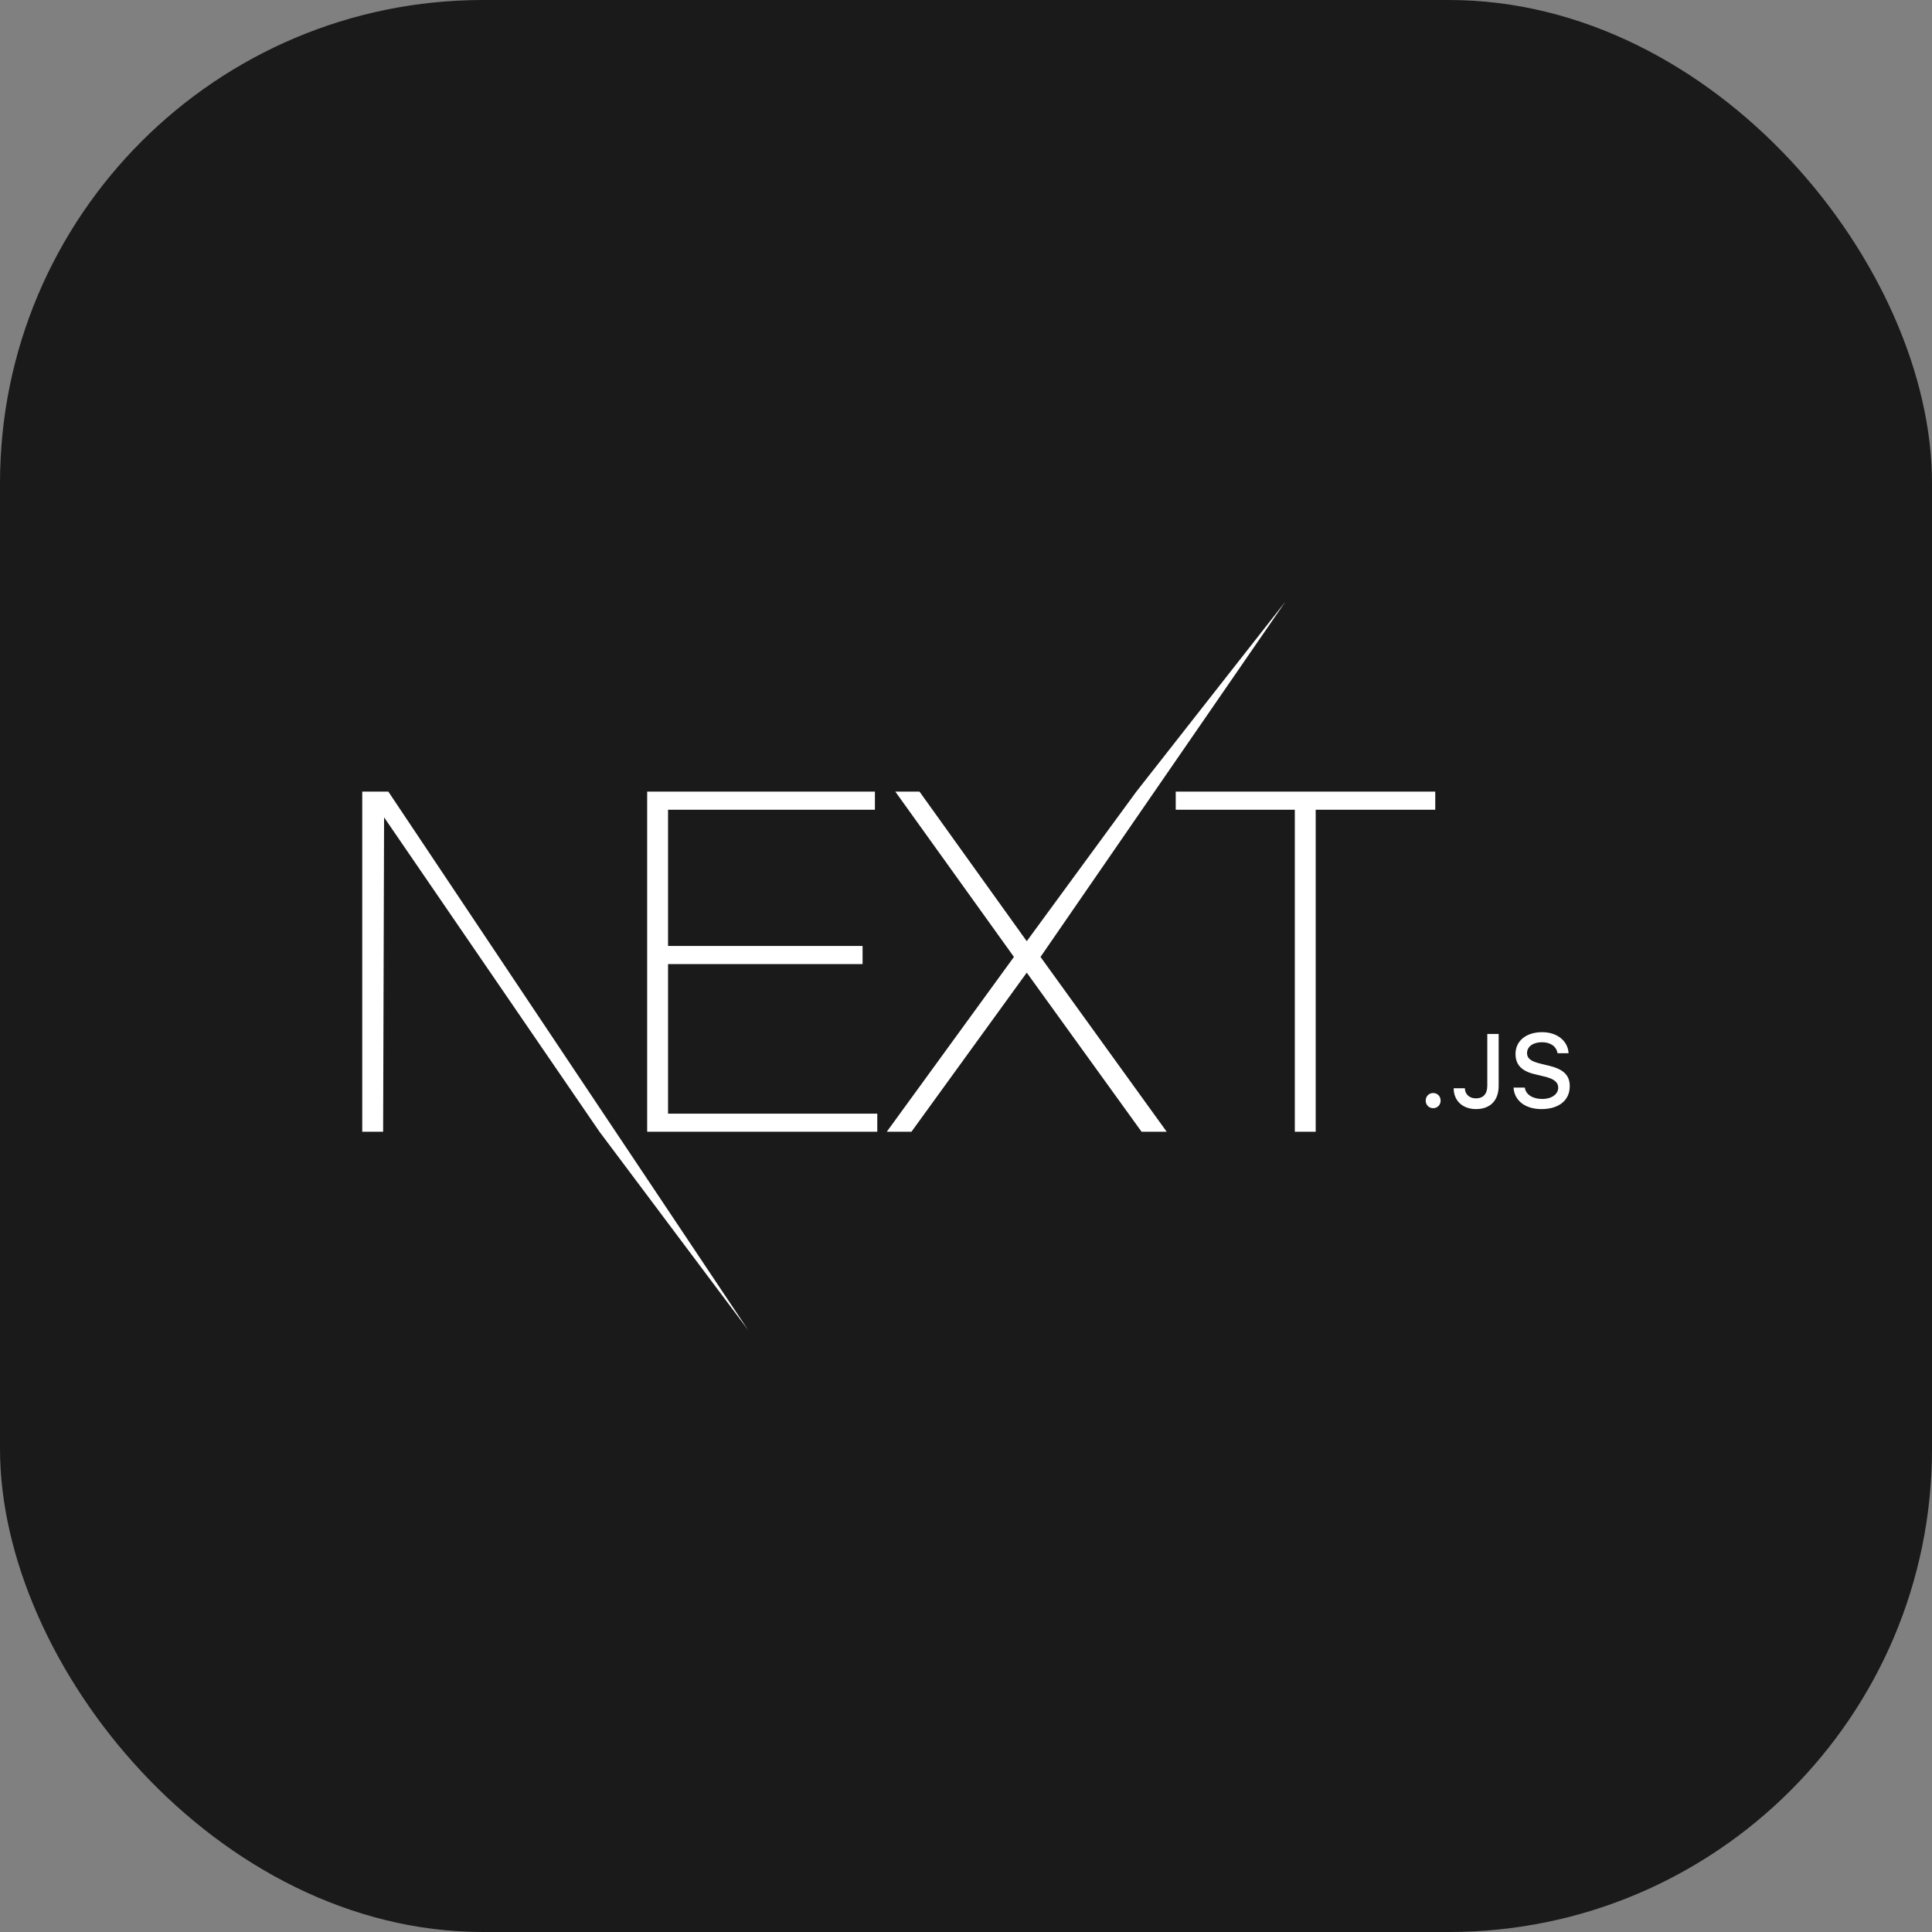 <svg width="160" height="160" viewBox="0 0 160 160" fill="none" xmlns="http://www.w3.org/2000/svg">
<rect x="0" y="0" width="160" height="160" fill="#808080" stroke="none"/>
<rect width="160" height="160" rx="40" fill="#1A1A1A"/>
<path d="M53.596 65.559H72.457V67.058H55.325V78.341H71.435V79.84H55.325V92.227H72.653V93.726H53.596V65.559ZM74.146 65.559H76.15L85.031 77.946L94.108 65.559L106.453 49.824L86.17 79.248L96.622 93.726H94.54L85.031 80.55L75.482 93.726H73.439L83.97 79.248L74.146 65.559ZM97.369 67.058V65.559H118.862V67.058H108.96V93.726H107.232V67.058H97.369ZM30 65.559H32.161L61.962 110.153L49.647 93.726L31.808 67.689L31.729 93.726H30V65.559ZM118.688 91.775C118.335 91.775 118.07 91.501 118.07 91.147C118.07 90.793 118.335 90.52 118.688 90.52C119.046 90.52 119.306 90.793 119.306 91.147C119.306 91.501 119.046 91.775 118.688 91.775ZM120.387 90.124H121.312C121.325 90.625 121.691 90.962 122.229 90.962C122.83 90.962 123.171 90.6 123.171 89.922V85.627H124.113V89.926C124.113 91.147 123.406 91.85 122.237 91.85C121.14 91.85 120.387 91.168 120.387 90.124ZM125.345 90.069H126.278C126.358 90.646 126.922 91.012 127.733 91.012C128.49 91.012 129.045 90.621 129.045 90.082C129.045 89.619 128.692 89.341 127.889 89.151L127.107 88.962C126.009 88.705 125.509 88.174 125.509 87.282C125.509 86.2 126.392 85.48 127.717 85.48C128.949 85.48 129.849 86.2 129.903 87.223H128.987C128.898 86.663 128.41 86.313 127.704 86.313C126.96 86.313 126.463 86.671 126.463 87.219C126.463 87.652 126.783 87.901 127.574 88.086L128.242 88.25C129.487 88.541 130 89.046 130 89.96C130 91.122 129.1 91.85 127.662 91.85C126.316 91.85 125.412 91.156 125.345 90.069Z" fill="white"/>
</svg>
